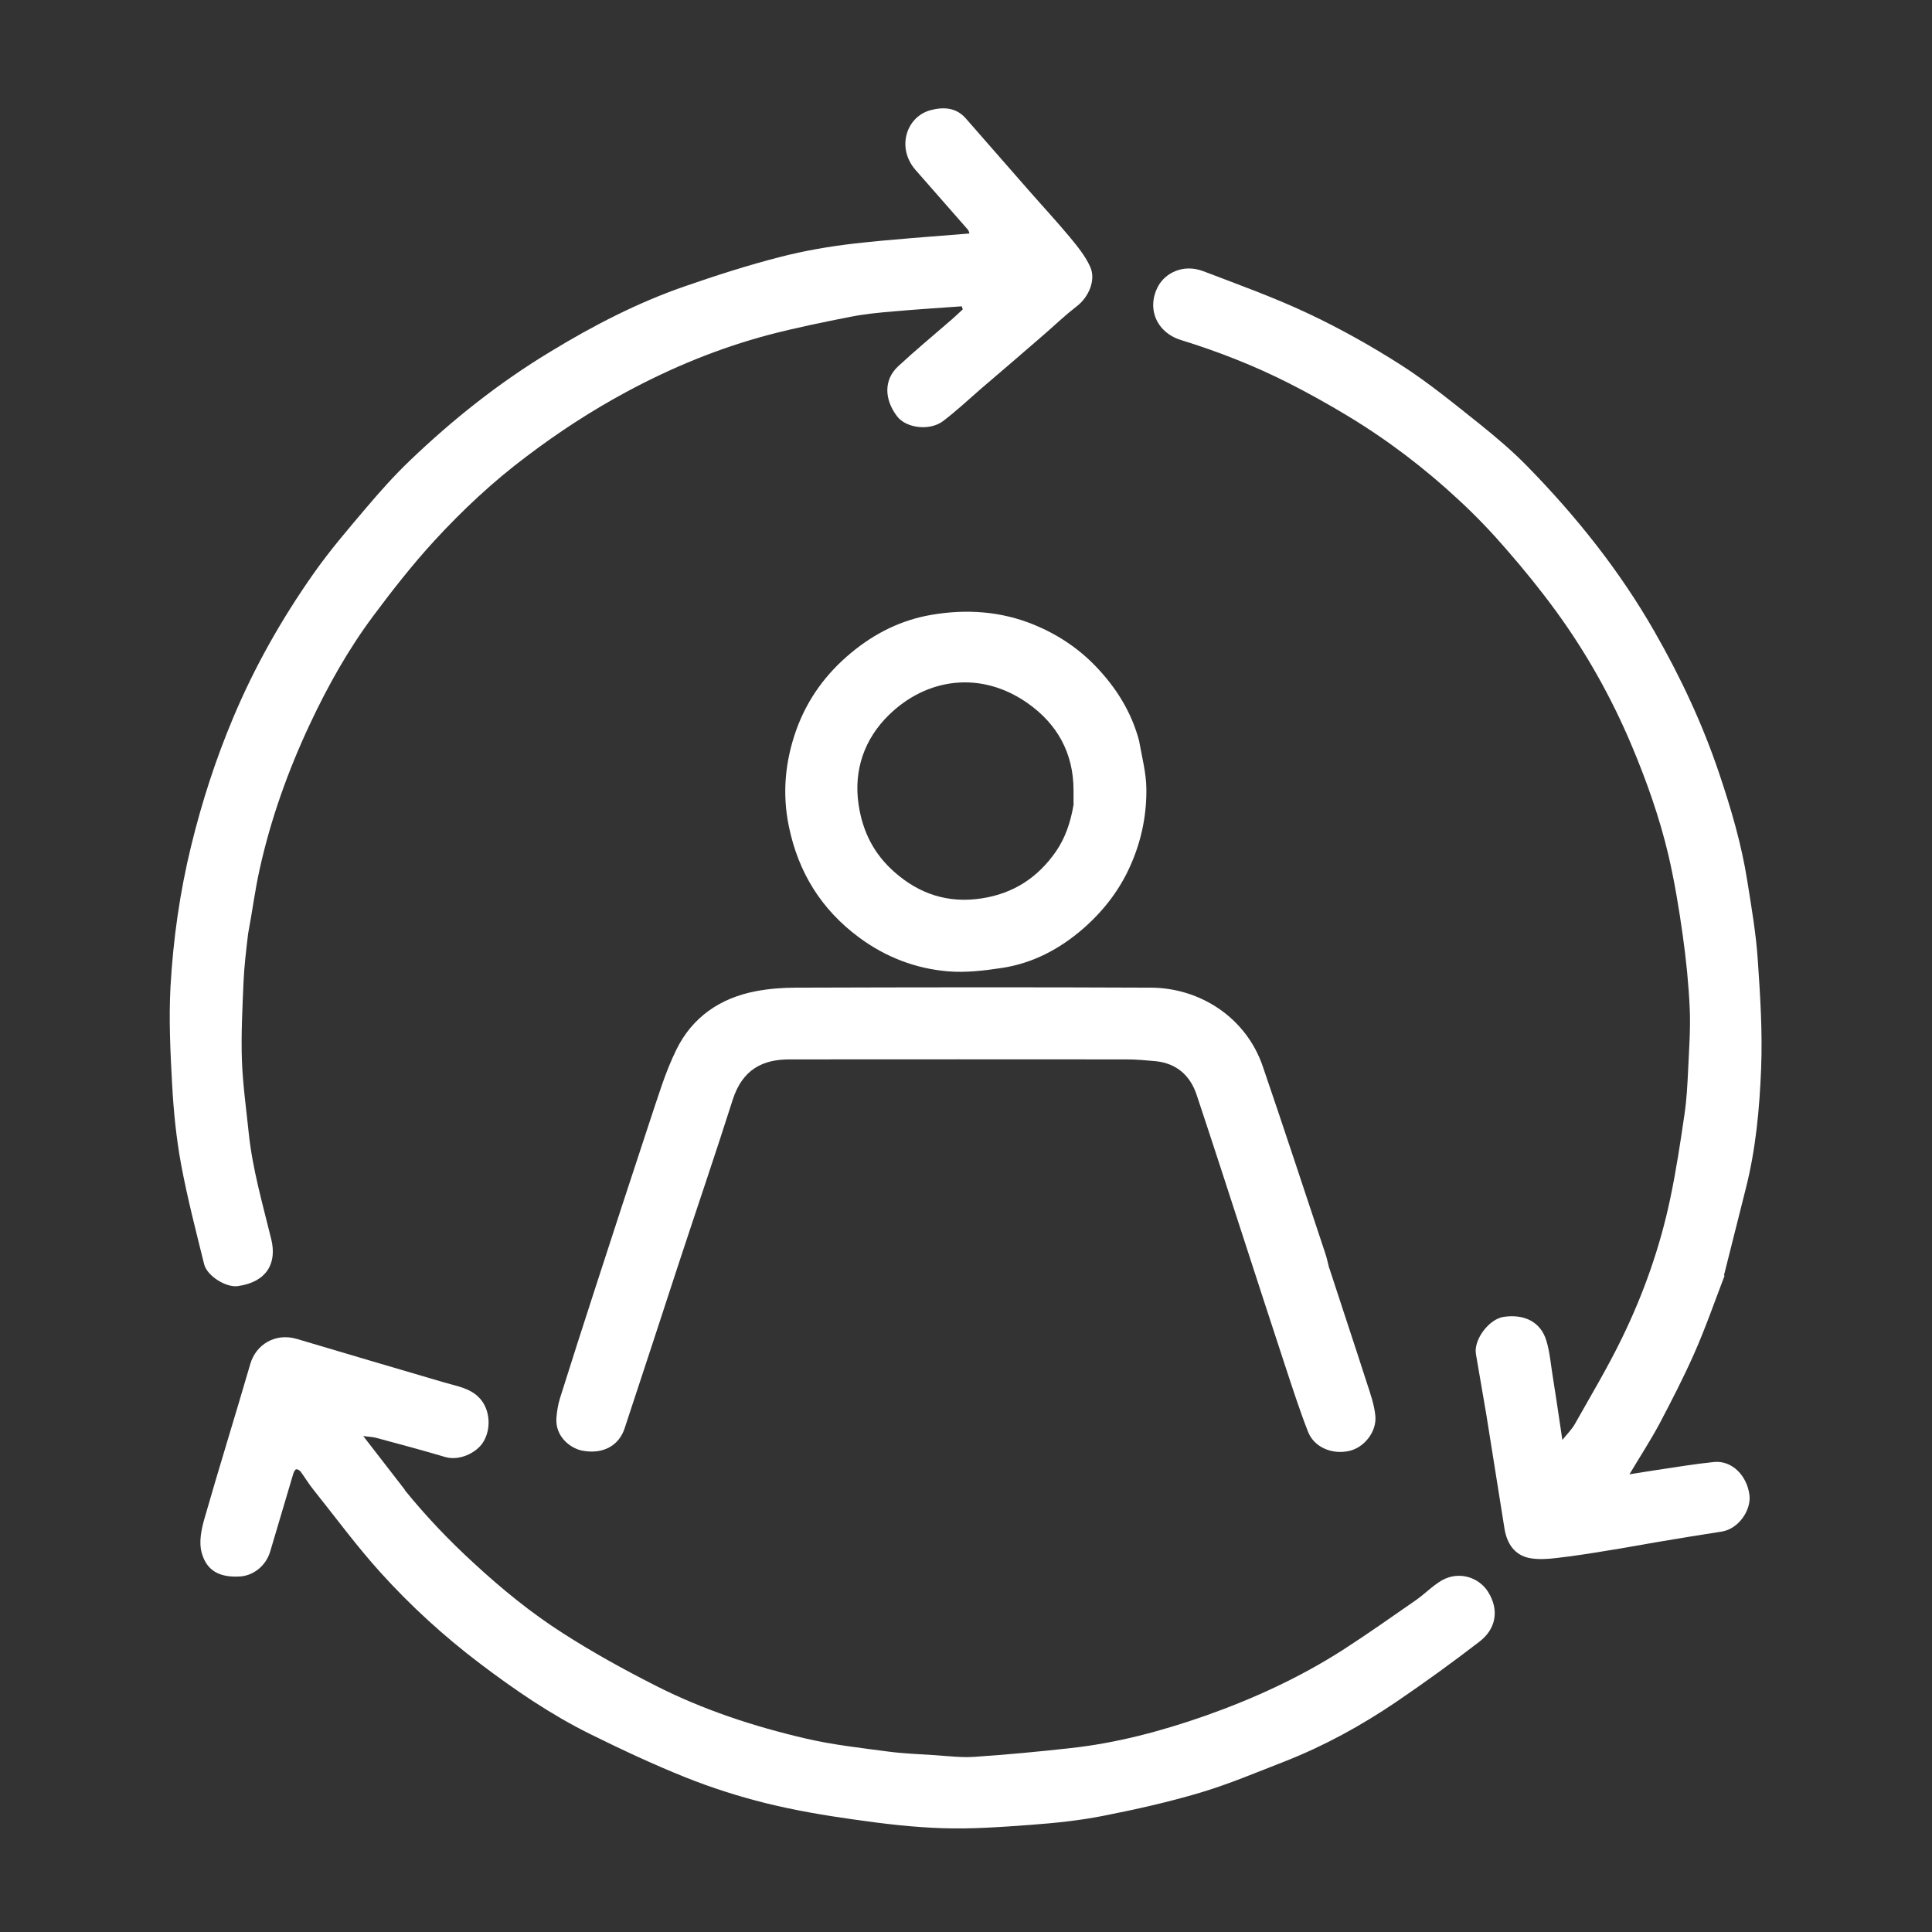 <?xml version="1.0" encoding="UTF-8"?>
<svg id="Layer_1" xmlns="http://www.w3.org/2000/svg" version="1.1" viewBox="0 0 1079.8 1080">
  <rect x="0" y="0" width="1079.8" height="1080" fill="#333333" stroke="none"/>
  <!-- Generator: Adobe Illustrator 29.7.1, SVG Export Plug-In . SVG Version: 2.1.1 Build 8)  -->
  <defs>
    <style>
      .st0 {
        fill: #fff;
      }
    </style>
  </defs>
  <path class="st0" d="M138.7,521.6c-1.1,9.3-2.2,18.3-2.6,27.3-.6,14.6-1.4,29.2-.9,43.7.5,13.5,2.4,27,3.8,40.5,2.1,20.3,7.8,39.8,12.6,59.5,3.3,13.4-2.5,23.9-18.6,26.2-6.6,1-17.3-5.7-18.9-12.2-4.6-18.6-9.4-37.1-12.9-55.9-2.7-14.7-4.2-29.7-5-44.7-1-18.2-1.9-36.5-.9-54.7,1.5-26.4,5.2-52.6,11.5-78.4,6-24.6,13.7-48.4,23.5-71.7,12-28.6,27.2-55.4,45-80.7,9-12.8,19.2-24.7,29.3-36.6,7.8-9.2,15.8-18.2,24.5-26.5,23.9-22.9,49.7-43.4,78.1-60.6,24.1-14.7,49-27.6,75.6-36.8,17.6-6.1,35.3-11.8,53.3-16.4,13.6-3.5,27.6-5.9,41.5-7.5,21.2-2.4,42.6-3.8,64.2-5.6,0,0-.2-1.4-.9-2.2-9.7-11.1-19.5-22.2-29.2-33.3-10.8-12.4-5.2-29.7,8.3-33.4,7.1-1.9,14.3-1.7,19.8,4.6,11.7,13.3,23.3,26.7,35,40,7.7,8.8,15.6,17.3,23.1,26.3,4.3,5.2,8.7,10.6,11.4,16.6,3.4,7.4-.9,17-7.4,22-6.1,4.7-11.7,10-17.5,15.1-12.1,10.5-24.3,21-36.5,31.4-6.9,6-13.6,12.3-20.9,17.8-7.3,5.5-20.5,4-25.6-2.7-7.1-9.3-7.7-20.3.6-28,9.7-9,20-17.5,30-26.2,2.1-1.8,4-3.7,6.1-5.6-.2-.6-.4-1.1-.6-1.7-12.6.9-25.1,1.7-37.7,2.8-8.3.7-16.6,1.5-24.7,3.1-15.2,3-30.3,6.1-45.3,10-27.9,7.4-54.4,18.3-79.8,32-19.5,10.5-37.9,22.5-55.6,35.9-18.8,14.1-35.9,30.1-51.7,47.3-12.2,13.3-23.4,27.6-34.2,42.1-14,18.8-25.4,39.2-35.3,60.3-12.2,26-21.9,53.1-28.1,81.2-2.6,11.7-4.1,23.6-6.4,35.8Z"/>
  <path class="st0" d="M963.9,712.9c-5.7,14.9-10.8,29.6-17.1,43.8-5.9,13.3-12.6,26.3-19.4,39.2-5,9.3-10.8,18.2-16.7,28.1,5.3-.8,10.2-1.7,15.1-2.4,10.8-1.6,21.5-3.4,32.3-4.5,10-.9,18.4,7.7,19.7,18.7.9,8.3-6.1,18.7-15.5,20.2-12.3,1.9-24.6,3.9-36.9,6-8.9,1.5-17.8,3.2-26.8,4.6-9.6,1.6-19.2,3.1-28.9,4.2-4.9.6-10.1.9-14.9,0-8.4-1.7-12.5-8.1-13.9-16.2-3.4-21.1-6.7-42.3-10.1-63.4-1.9-11.5-4-23-5.9-34.4-1.4-8,7.3-19.6,15.5-20.8,11.6-1.7,20.6,2.8,23.8,13.1,2,6.4,2.5,13.3,3.6,20,1.5,9.6,3,19.2,4.4,28.9.3,1.8.5,3.5,1,6.8,2.8-3.5,5.4-6,7.1-9.1,8.9-15.8,18.3-31.5,26.2-47.8,12.1-24.8,21.3-50.9,27-78,3.3-15.7,5.7-31.5,8-47.4,1.2-8.1,1.6-16.3,2-24.5.5-11.4,1.4-22.9.9-34.2-.6-13.7-2-27.4-3.9-41-2.1-15-4.6-30.1-8-44.8-5-21.2-12.3-41.8-20.8-61.9-11.2-26.5-25.2-51.4-42.1-74.6-8.7-11.9-18.1-23.5-27.8-34.6-8.2-9.5-17-18.7-26.2-27.2-19.3-18-40.2-33.9-62.8-47.5-10.6-6.4-21.4-12.4-32.4-18-19.3-9.8-39.5-17.7-60.2-24.1-14.1-4.3-19.6-18.2-12.7-30.5,3.8-6.7,13.5-12.4,25.1-8,19.6,7.5,39.4,14.6,58.3,23.5,18.1,8.5,35.7,18.4,52.6,29.2,15.2,9.8,29.3,21.4,43.5,32.7,9.2,7.4,18.3,15.1,26.5,23.5,27.4,28,51.7,58.4,71.2,92.5,14.5,25.3,26.8,51.5,36.1,79.1,6.7,19.9,12.6,39.9,15.8,60.5,2.3,14.4,4.8,28.9,5.8,43.5,1.4,20.3,2.7,40.7,1.9,61-.9,22.7-3,45.5-8.7,67.7-4,15.9-8,31.8-12.1,48.1Z"/>
  <path class="st0" d="M226.2,832.8c12.1,14.9,25,28.4,38.9,41.1,15.5,14.3,31.8,27.6,49.5,38.9,16.5,10.6,33.7,20.1,51.2,29,27,13.8,55.7,23.2,85.1,30,14.8,3.4,30,5.1,45.1,7.1,8.9,1.2,18,1.5,27,2.1,7.2.5,14.6,1.4,21.7.9,17.9-1.2,35.9-2.9,53.8-4.9,25.7-2.8,50.7-9.5,75-18,26.9-9.5,52.7-21.3,76.8-36.7,13.8-8.9,27.3-18.4,40.8-27.8,5.1-3.5,9.4-8.1,14.7-11.2,9.7-5.5,20.8-1.7,25.9,6.4,6.5,10.4,4.2,20.9-4.8,27.8-15.2,11.7-30.8,23-46.7,33.8-19.5,13.2-40.1,24.5-62,33.1-15.7,6.1-31.2,12.7-47.3,17.5-17.8,5.3-36.1,9.4-54.4,13-13.2,2.6-26.7,4-40.2,5-16.3,1.2-32.7,2.4-49,1.9-16.8-.5-33.6-2.5-50.2-4.9-16.5-2.3-32.9-5.1-49.1-9.1-15.2-3.8-30.3-8.6-44.8-14.4-18.2-7.3-35.9-15.6-53.5-24.3-21.8-10.8-42-24.6-61.4-39.3-20.2-15.3-38.8-32.3-55.7-51-13.3-14.7-25.1-30.8-37.5-46.3-2.5-3.1-4.6-6.6-7-9.9-.5-.7-1.7-1.5-2.5-1.4-.6,0-1.3,1.4-1.6,2.2-4.4,14.6-8.6,29.2-13,43.8-2.5,8.2-9.5,13.4-16.8,13.9-14.3.9-19.4-5.7-21.5-13.4-1.6-5.7-.2-12.7,1.5-18.7,8.3-29,17.3-57.8,25.7-86.7,3.1-10.7,13.8-17.5,25.9-14,27.5,8.2,55,16.3,82.6,24.4,7.1,2.1,14.6,3.1,19.9,9,5.5,6.1,6.5,16.8,1.7,24.4-3.7,5.9-13.3,10.6-21.3,8.2-12.7-3.8-25.6-7.2-38.5-10.7-1.8-.5-3.8-.5-7.2-1,8.3,10.7,15.7,20.3,23.3,30.1Z"/>
  <path class="st0" d="M743,708.9c7,21.6,14.1,42.7,20.9,63.9,2,6.1,4.2,12.3,4.8,18.6.8,8.9-6.3,17.6-14.5,19.5-9.4,2.2-19.6-1.8-23.1-10.6-4.9-12.5-9-25.4-13.2-38.1-7.6-23-15-46-22.5-69-8.8-27.1-17.6-54.3-26.6-81.3-3.6-10.8-11.2-17.6-22.9-18.8-5.4-.5-10.8-1-16.2-1-62.8,0-125.6-.1-188.5,0-14.7,0-26.2,5.4-31.7,22.6-9.7,30.5-20.1,60.9-30.1,91.3-10.1,30.8-20.1,61.6-30.3,92.3-3.2,9.7-12,14.6-23.5,12.5-6.7-1.2-15.5-7.9-14.6-18.5.3-3.7.9-7.4,2-10.9,6.3-20,12.7-40,19.2-60,10.3-31.7,20.6-63.4,31.1-95.1,4.5-13.4,8.5-27,14.7-39.6,8.9-18.2,24.5-28.9,44.4-32.7,7.3-1.4,15-2,22.4-2,66.1-.2,132.3-.3,198.4,0,27.5.1,53.3,16.7,62.6,44.1,11.9,34.7,23.3,69.6,34.9,104.4.9,2.6,1.4,5.3,2.2,8.3Z"/>
  <path class="st0" d="M636.7,414.4c1.6,9,3.9,17.6,4,26.3.2,14.1-2.5,28-8.1,41.2-6.1,14.6-15.4,26.8-27.2,37.1-13.1,11.4-28.2,19.4-45.5,22-9.9,1.5-20.1,2.7-29.9,1.9-18.2-1.5-34.9-7.9-49.8-18.9-21.2-15.7-34-36.4-39.3-62.1-3.8-18.4-2.1-36.3,4.1-53.8,6.2-17.3,16.6-31.6,30.9-43.4,13.3-11,28.2-18.3,44.9-21.1,19.4-3.3,38.7-2,57.2,5.6,13.1,5.4,24.7,13.1,34.4,23.2,11.4,11.9,20.1,25.6,24.4,42.2M600,449.2c0-2.5,0-5,0-7.5,0-20.9-9.2-37.2-25.8-48.8-26.2-18.3-56.5-13.9-77.6,6.9-13.2,13-19.7,30.3-16.7,50.1,2.3,15.1,8.6,27.4,19.9,37.4,14,12.4,30.1,17.7,48.9,14.8,17.7-2.7,31.3-11.6,41.4-26.1,5.4-7.8,8.3-16.6,10-26.7Z"/>
</svg>